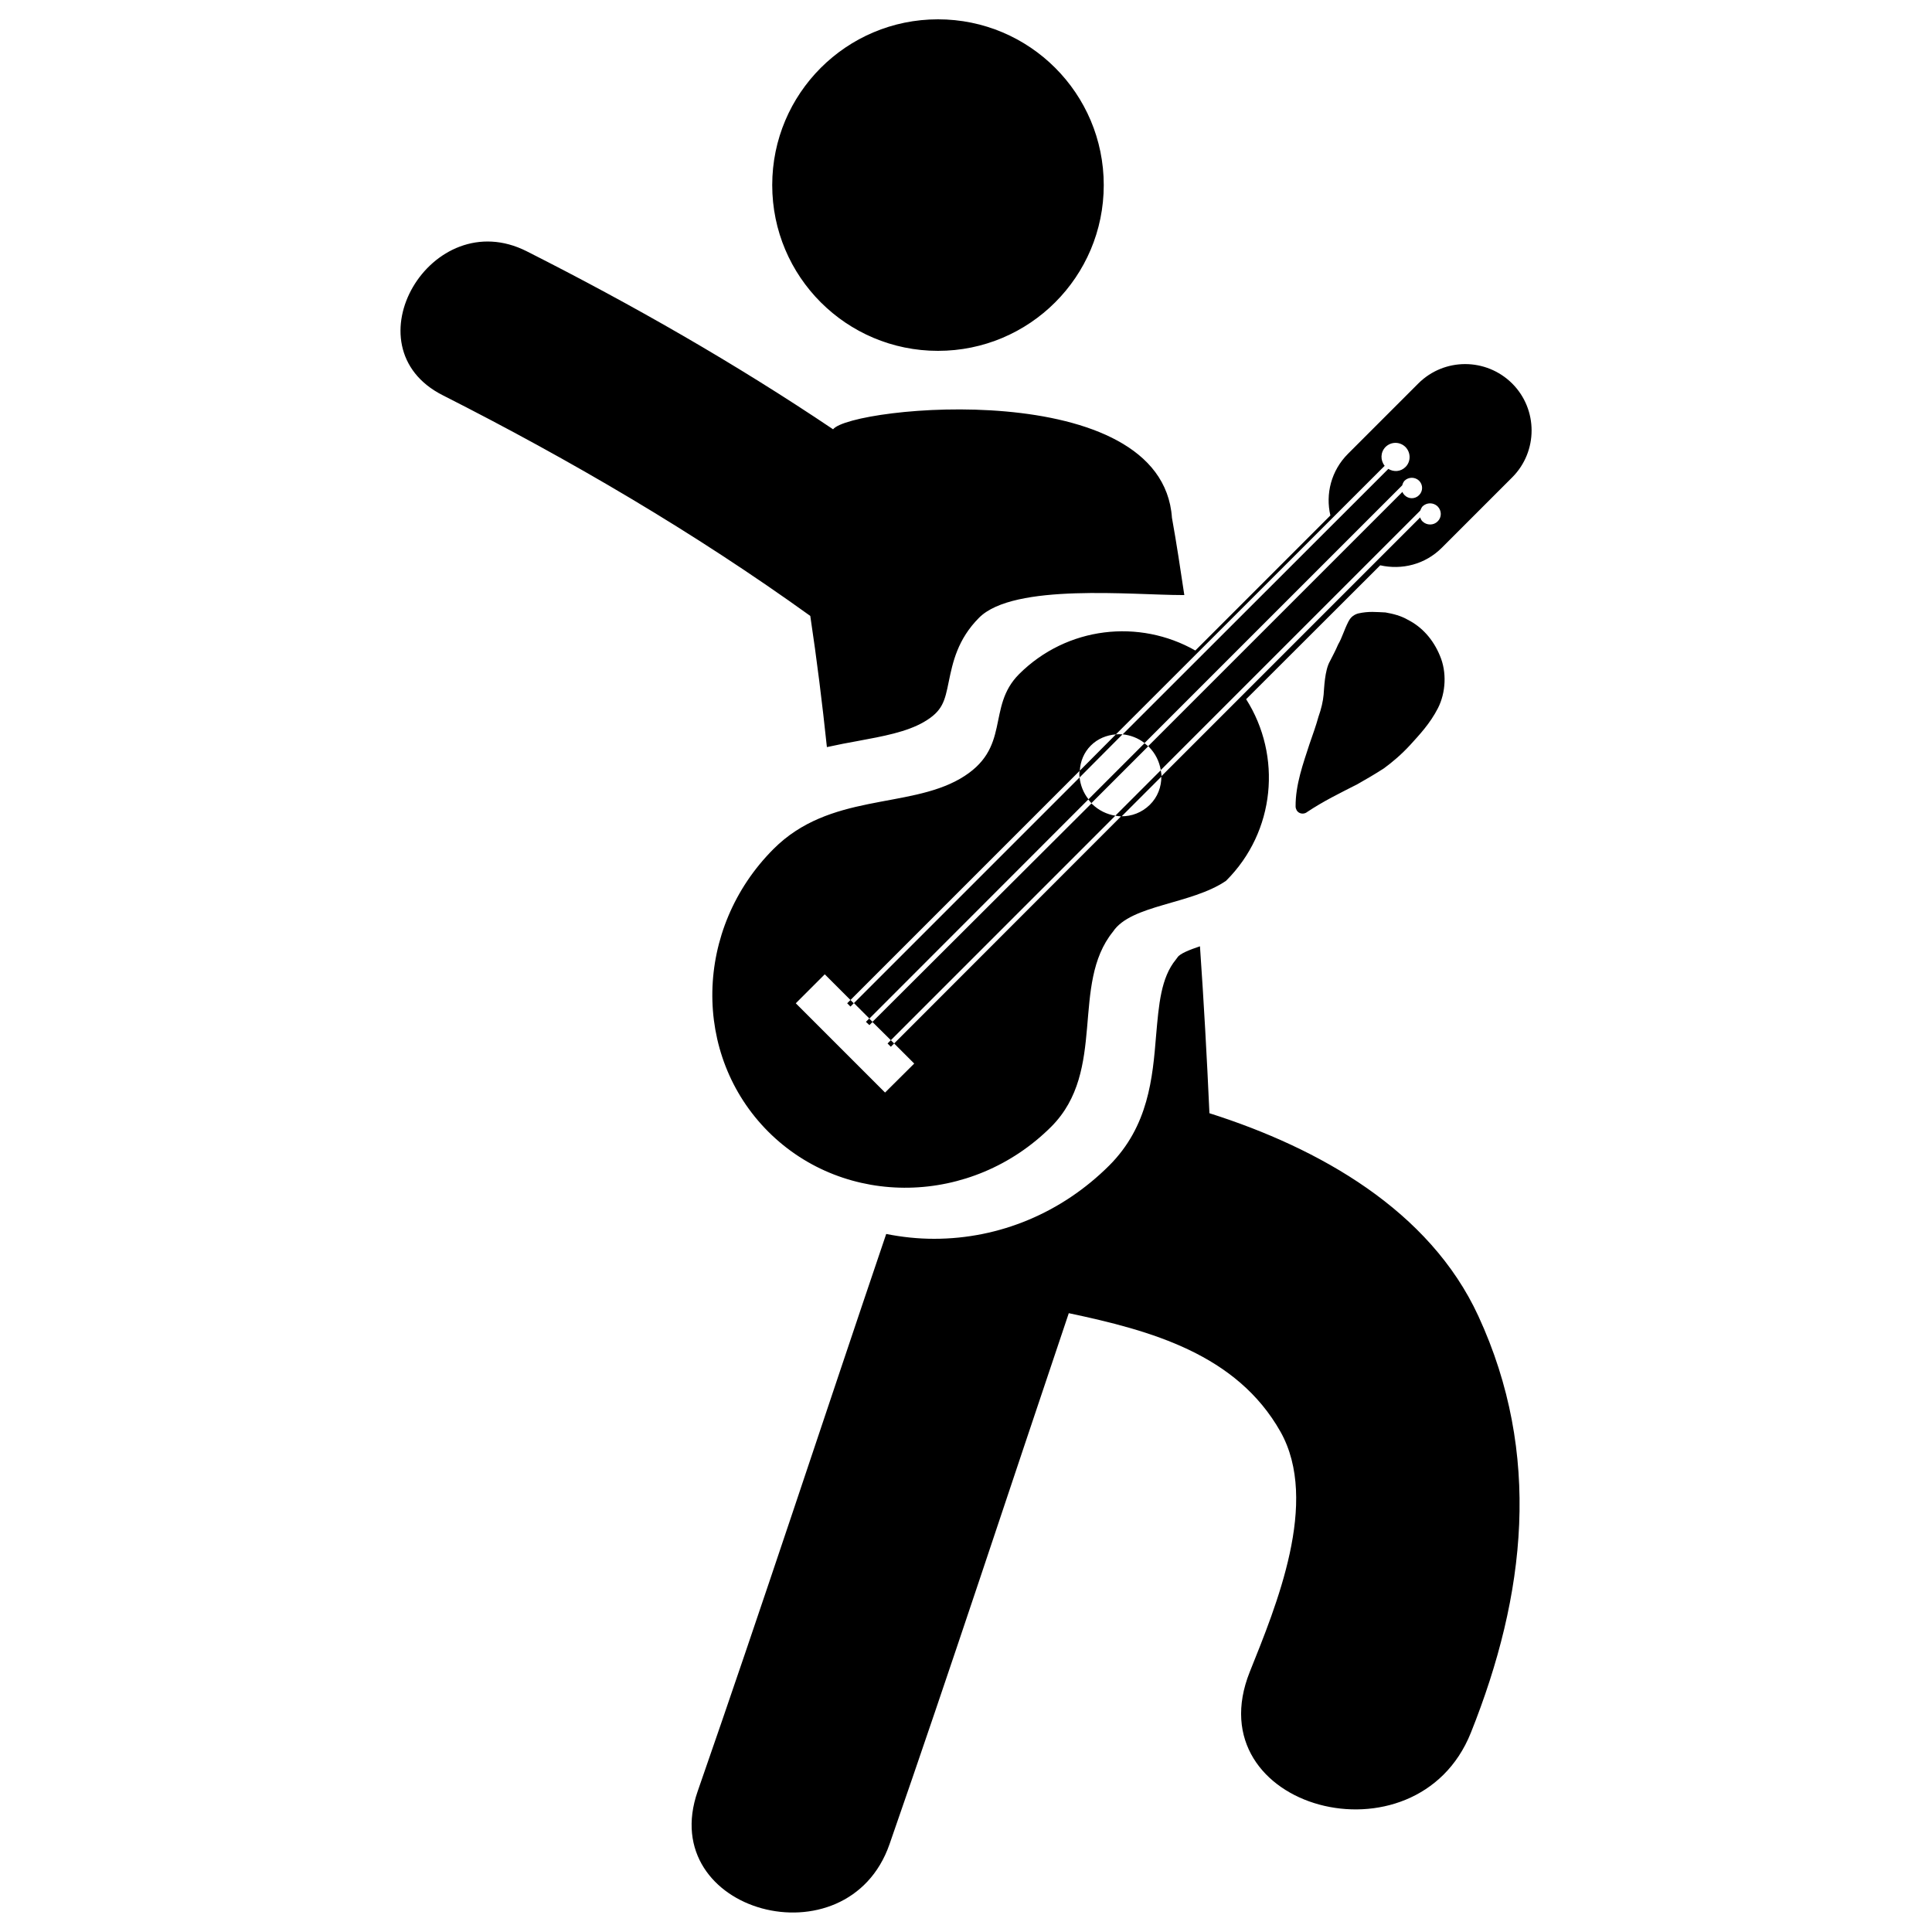 <?xml version="1.0" encoding="UTF-8"?>
<!-- Svg Vector Icons : http://www.onlinewebfonts.com/icon -->
<!DOCTYPE svg PUBLIC "-//W3C//DTD SVG 1.1//EN" "http://www.w3.org/Graphics/SVG/1.1/DTD/svg11.dtd">
<svg version="1.1" xmlns="http://www.w3.org/2000/svg" xmlns:xlink="http://www.w3.org/1999/xlink" x="0px" y="0px" viewBox="0 0 1000 1000" enable-background="new 0 0 1000 1000" xml:space="preserve">
<g><g><path d="M564.9,415.7l29.4-29.4c-0.6-0.6-1.2-1-1.9-1.6h0c0,0,0,0,0,0l-29.1,29.1C563.8,414.4,564.3,415.1,564.9,415.7z M441.9,519.3l-1.7,1.7l-1.7-1.7l1.7-1.7L441.9,519.3z M449.9,527.2l-1.7,1.7l1.8,1.7l1.6-1.6l9.5,9.4l116.2-116.2c1,0.2,2.1,0.3,3.2,0.4l20.7-20.7c0-1.1-0.2-2.1-0.4-3.2l-23.5,23.5c-4.4-0.7-8.6-2.7-12.1-6.1c-0.1-0.1-0.1-0.2-0.2-0.3L451.6,528.9L449.9,527.2z M527.5,348.9c-17.3,17.3-3.5,38.5-30.6,54.2c-27.2,15.6-67.5,7.3-96.5,36.3c-41.2,41.2-42.4,106.7-2.7,146.4c39.7,39.6,105.3,38.5,146.5-2.7c28.9-29.1,9.7-73.5,31.9-100.9c9.3-14,40.5-14,58.5-26.3c25.6-25.5,29-64.7,10.4-94l69.4-69.3c11.2,2.5,23.2-0.4,31.9-9.1l36.4-36.4c13.4-13.4,13.4-35.2,0-48.6c-13.5-13.4-35.2-13.4-48.6,0l-36.4,36.4c-8.7,8.7-11.7,20.8-9.1,31.9l-69.9,69.9C589.7,320.2,552.3,324.2,527.5,348.9z M564.6,385.9c3.6-3.6,8.2-5.4,13-5.8l-18.7,18.8C559.2,394.1,561,389.5,564.6,385.9z M716.7,241.1c-2.3-2.9-2.2-7,0.4-9.7c2.9-2.9,7.5-2.9,10.4,0c2.8,2.9,2.8,7.5,0,10.3c-2.5,2.5-6.1,2.7-8.9,1L581.1,380.1c4,0.4,8,1.9,11.3,4.5h0c0,0,0,0,0,0l133.4-133.4c0.2-0.9,0.6-1.7,1.2-2.4c2.1-2,5.4-2,7.5,0c2.1,2.1,2.1,5.4,0,7.5c-2.1,2.1-5.4,2.1-7.5,0c-0.5-0.5-0.9-1.1-1.1-1.7L594.3,386.2c0.1,0.1,0.3,0.1,0.3,0.3c3.4,3.4,5.5,7.7,6.2,12.1l134.3-134.3c0.3-0.8,0.7-1.6,1.2-2.2c2.2-2.1,5.6-2.1,7.8,0c2.2,2.2,2.2,5.7,0,7.8c-2.1,2.1-5.6,2.1-7.8,0c-0.6-0.6-1-1.3-1.2-2.1l-134,134c0.1,5.4-1.9,10.8-6,14.8c-4.1,4-9.4,6-14.8,5.9L462.8,540.1l-1.7-1.7l-1.7,1.7l1.7,1.7l1.7-1.7l10.4,10.4l-15.1,15l-46.2-46.2l15-15l13.3,13.3L558.8,399c-0.2,1.1-0.2,2.3,0,3.4L442,519.2l8,8l113.4-113.5c-2.7-3.4-4.2-7.4-4.6-11.3l22.2-22.3c-1.1-0.1-2.3-0.1-3.4,0L716.7,241.1z M626,576.2c-1.3-28.8-2.9-57.6-4.9-86.4c-5.4,1.8-10.4,3.8-11.6,5.7l-0.9,1.2c-7.7,9.4-8.8,23.2-10.2,39.2c-1.8,22-3.9,47-24.3,67.4c-24.5,24.4-56.7,37.9-90.6,37.9c-8.5,0-16.7-0.9-24.8-2.5c-32.6,96.1-64.2,192.6-97.6,288.5c-21.9,62.8,77.6,89.6,99.3,27.4c31.8-91.4,61.9-183.3,92.8-274.9c42.6,9,86.9,21.2,109.6,61.4c20.3,36.2-2.3,90.2-15.9,124.2c-28.5,71.1,86.3,101.7,114.4,31.6c28.6-71.5,36.8-144.4,3.9-215.7C740,626.5,683,594.3,626,576.2z M728.7,320.8c-3.4-2-7.5-3.1-11.6-3.8c-4.8-0.2-8.6-0.7-14,0.5c-2,0.5-3.9,1.8-4.9,3.8l-0.2,0.3c-2.5,4.9-3.2,8.2-5.4,12c-1.4,3.3-3,6.2-4.2,8.6c-2.8,4.8-3,14.2-3.3,17.4c-0.3,3.3-1.2,7.3-2.7,11.5c-1.2,4.4-2.9,9.1-4.6,14c-3.2,9.9-7.3,21-7.2,32.4c0,0.7,0.3,1.4,0.6,2c1.1,1.7,3.4,2.1,5.1,1l0.1-0.1c8.7-5.8,17-9.8,26.2-14.5c4.4-2.5,8.9-5.1,13.7-8.2c4.5-3.3,9.1-7.2,13.7-12.2c4.5-5,10.1-10.8,14.3-19c4.1-8.1,4.6-18.7,1-27.1C741.8,330.9,736,324.5,728.7,320.8z M428,386.7c5.5-1.2,11-2.3,16.2-3.2c12.9-2.4,25-4.6,34-9.8c9.8-5.7,10.8-10.8,12.9-21c2-9.7,4.5-21.8,15.7-33c18-18,79.6-11.7,105.1-11.7c0.4,0,0.7,0,1.1,0c-2-13.3-4-26.7-6.4-40c-5.1-73.7-166-57.8-175.4-45.8c-50.7-34.1-103.9-64.5-158.5-92.1c-49.5-25.1-93.2,49.4-43.5,74.5c66.1,33.5,130,70.9,190.2,114.2C422.8,341.4,425.6,364,428,386.7z M485.5,10c47.4,0,85.8,38.4,85.8,85.8c0,47.4-38.4,85.8-85.8,85.8s-85.8-38.4-85.8-85.8C399.7,48.4,438.1,10,485.5,10z"/></g><g/><g/><g/><g/><g/><g/><g/><g/><g/><g/><g/><g/><g/><g/><g/></g>
</svg>
